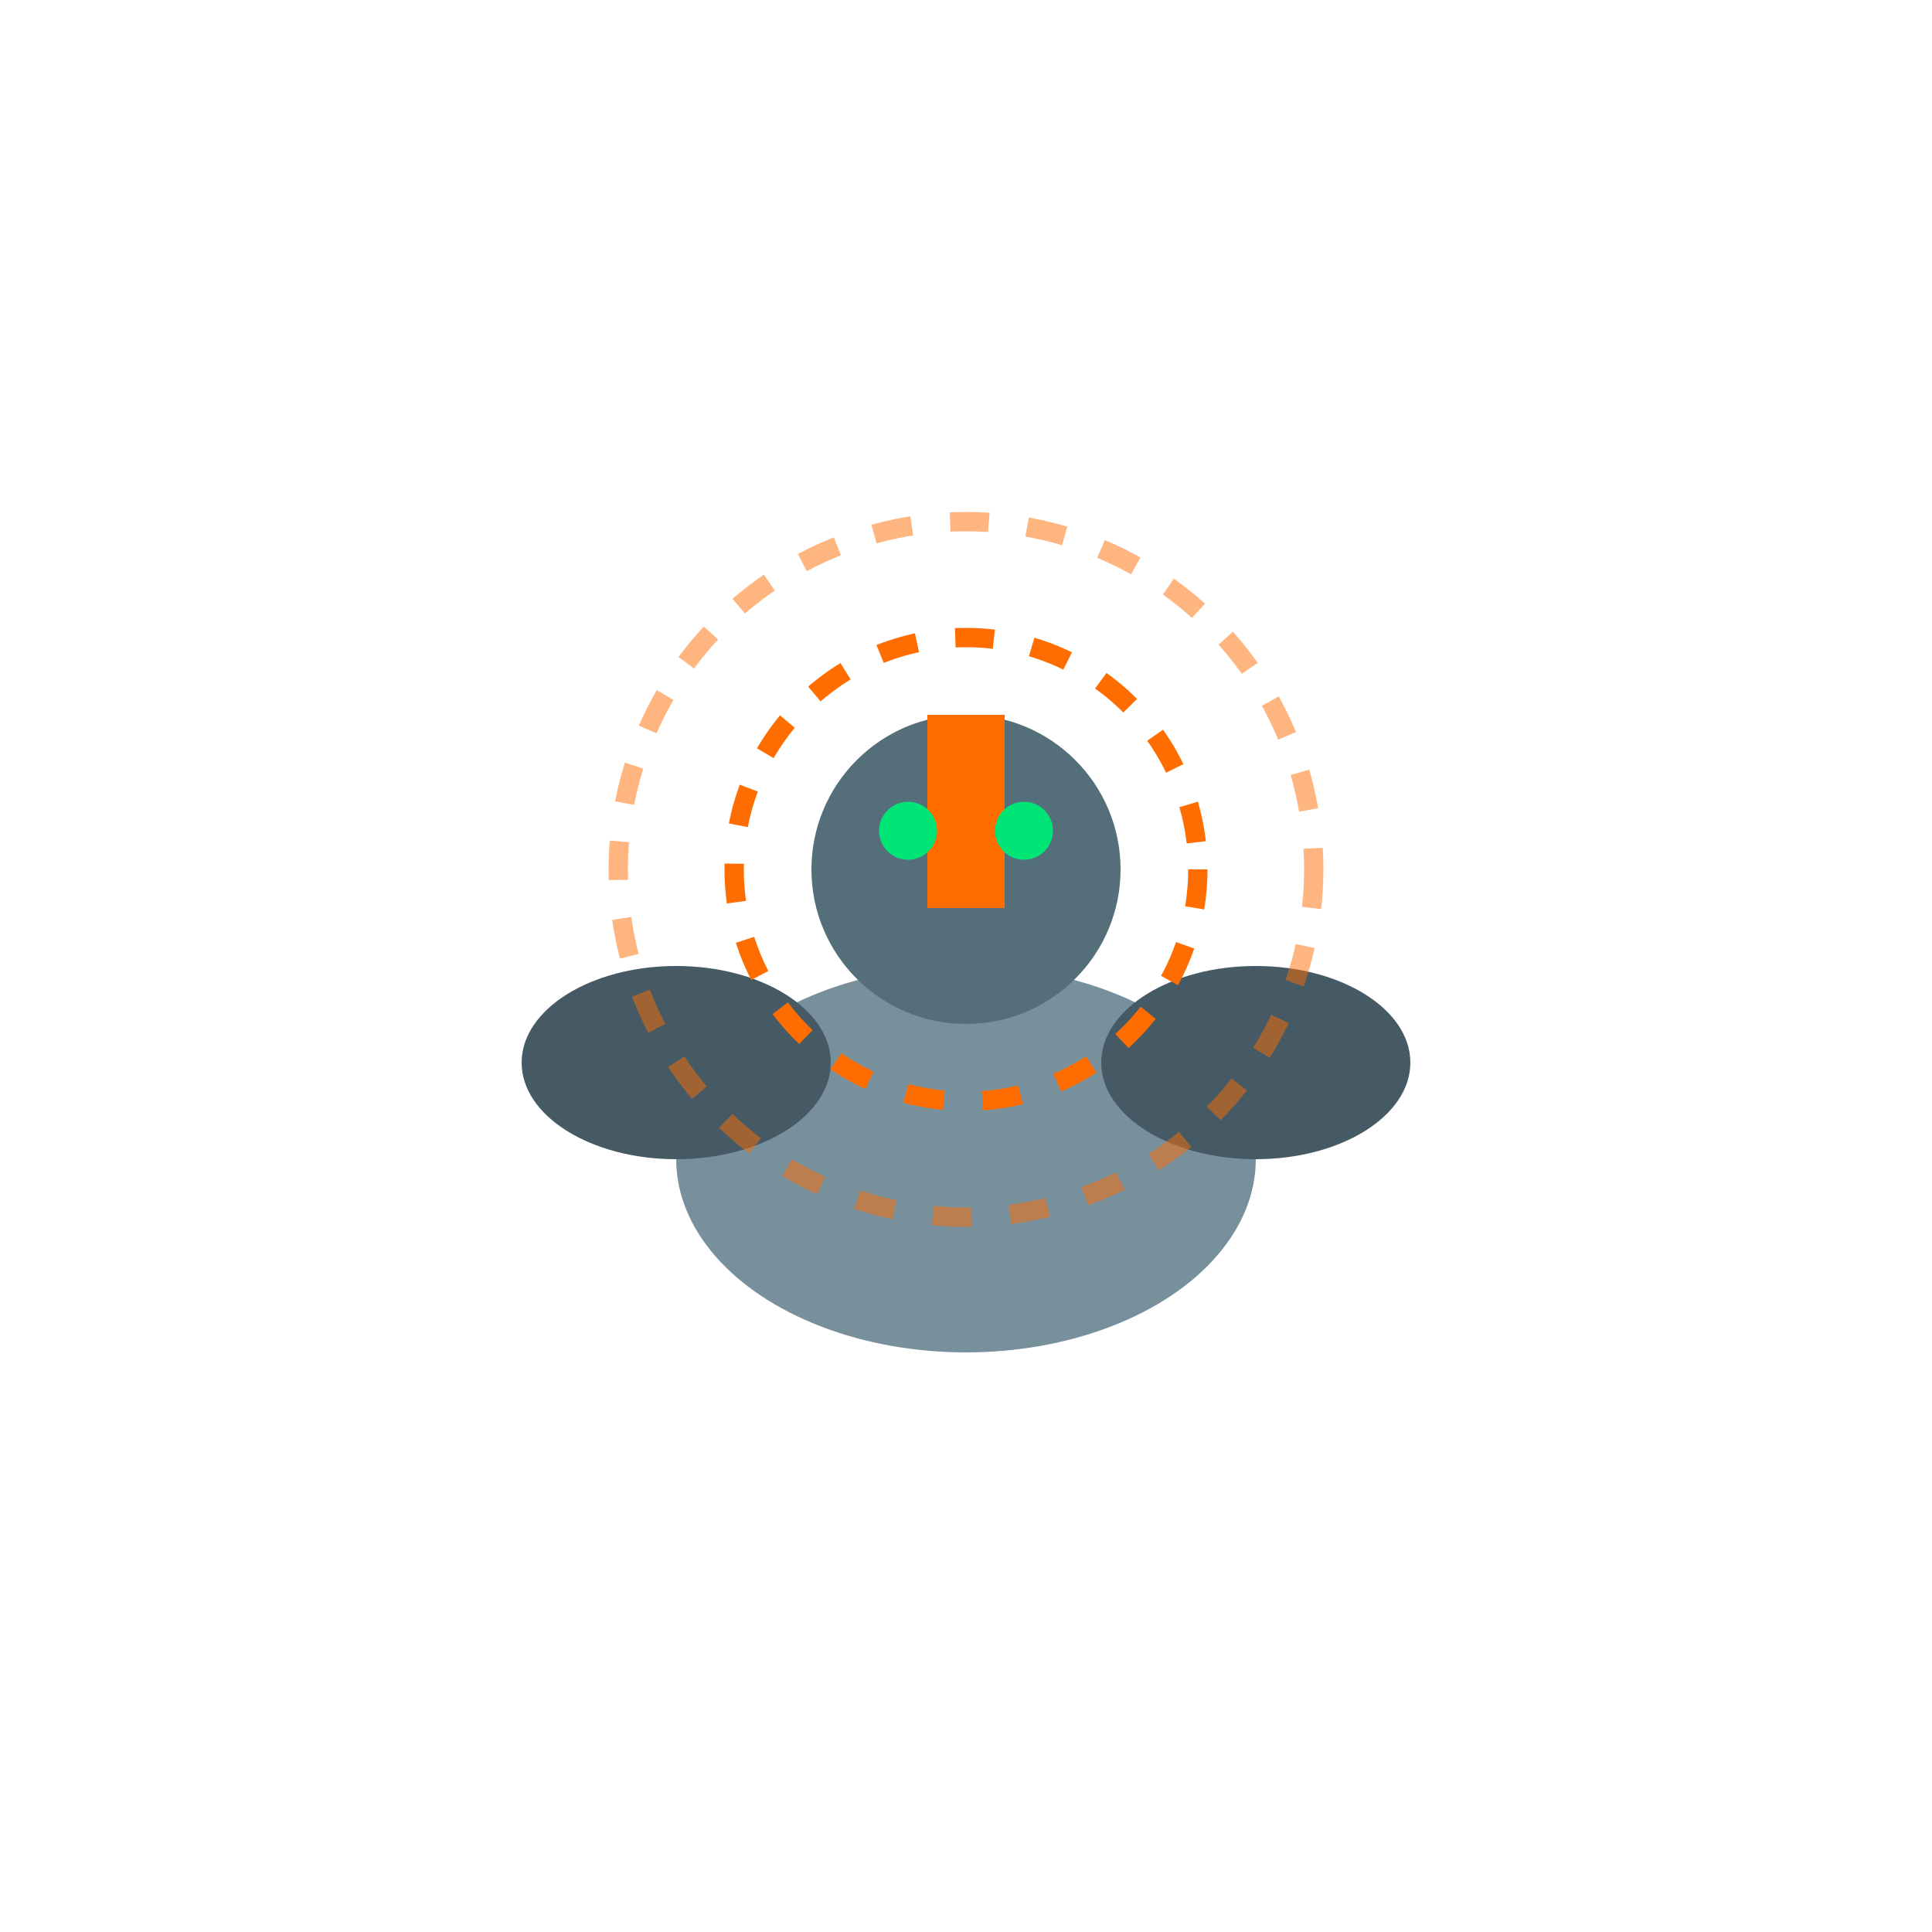 <svg width="200" height="200" viewBox="0 0 100 100" xmlns="http://www.w3.org/2000/svg">
  <!-- Тело -->
  <ellipse cx="50" cy="60" rx="15" ry="10" fill="#78909C"/>
  <!-- Голова -->
  <circle cx="50" cy="45" r="8" fill="#546E7A"/>
  <!-- Клюв-излучатель -->
  <rect x="48" y="37" width="4" height="10" fill="#FF6D00"/>
  <!-- Глаза-камеры -->
  <circle cx="47" cy="43" r="1.5" fill="#00E676"/>
  <circle cx="53" cy="43" r="1.5" fill="#00E676"/>
  <!-- Крылья-рупоры -->
  <ellipse cx="35" cy="55" rx="8" ry="5" fill="#455A64"/>
  <ellipse cx="65" cy="55" rx="8" ry="5" fill="#455A64"/>
  <!-- Звуковые волны -->
  <circle cx="50" cy="45" r="12" fill="none" stroke="#FF6D00" stroke-dasharray="2,2"/>
  <circle cx="50" cy="45" r="18" fill="none" stroke="#FF6D00" stroke-dasharray="2,2" opacity="0.5"/>
</svg>